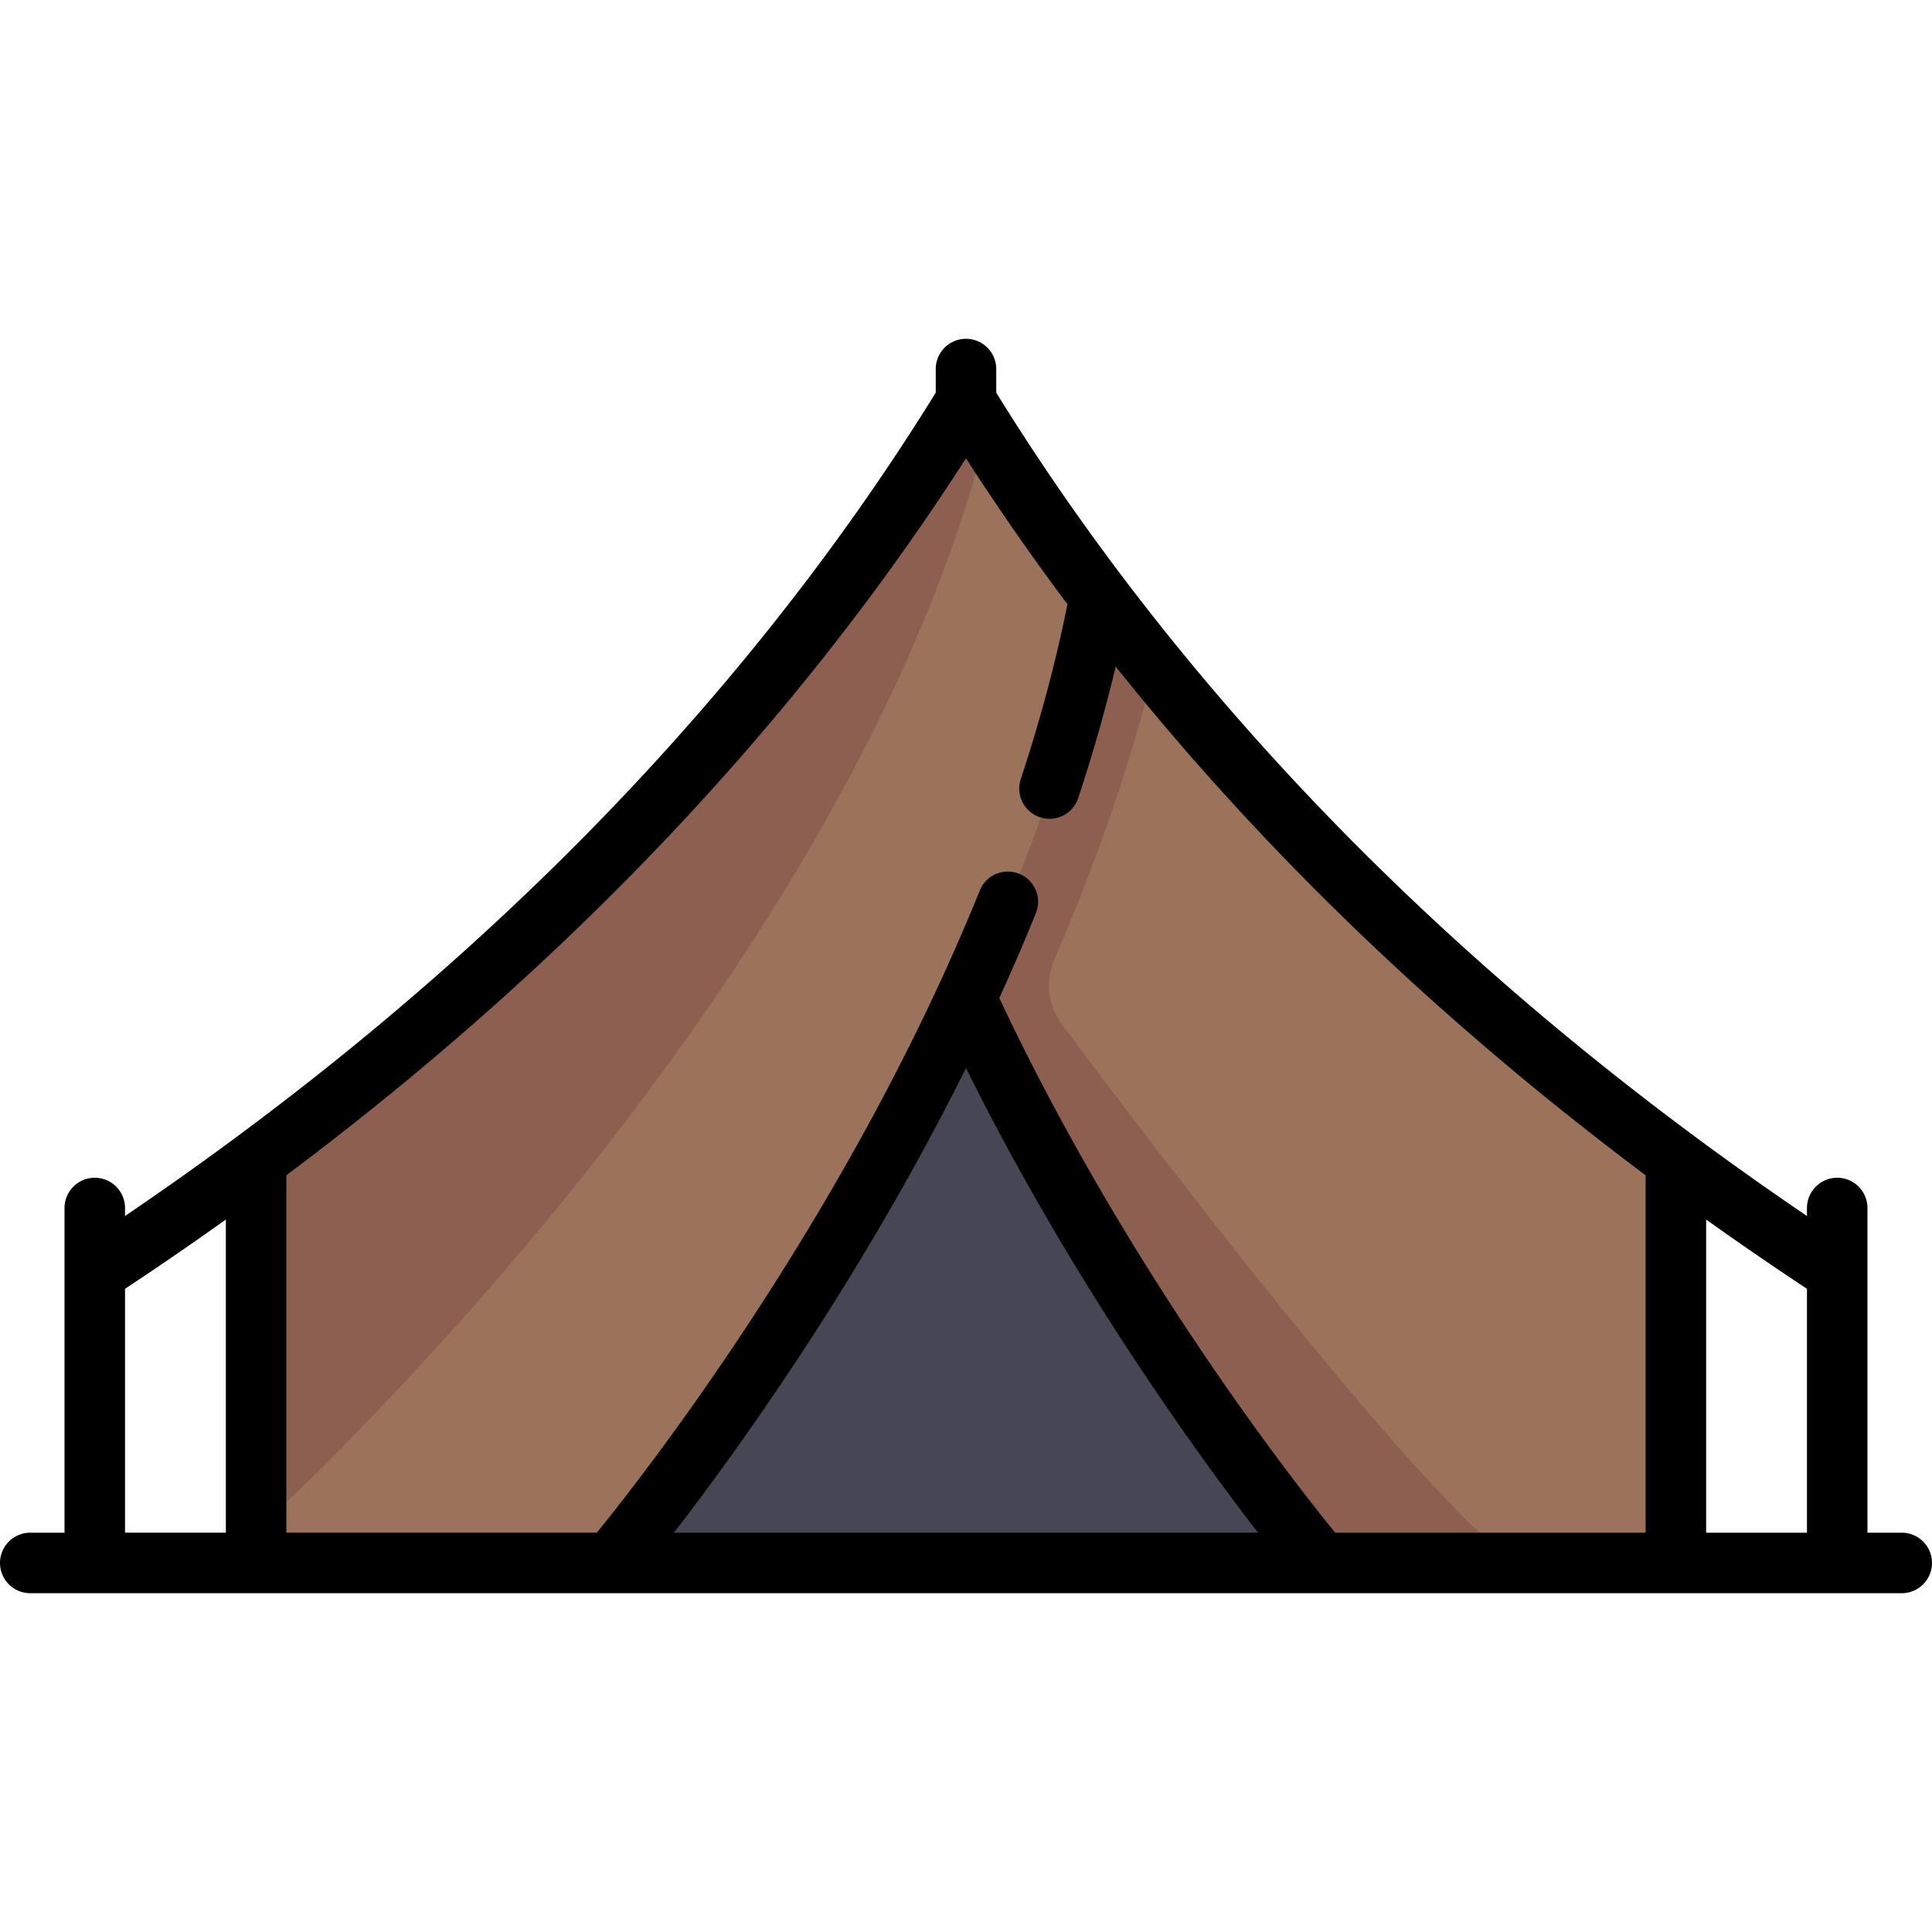 <svg xmlns="http://www.w3.org/2000/svg" viewBox="0 0 512 512" style="enable-background:new 0 0 512 512" xml:space="preserve"><path style="fill:#9b735a" d="M270.262 128.158c-3.773-5.618-6.78-12.266-6.78-19.033v-2.771c0-4.727-2.756-8.551-7.482-8.551-4.727 0-7.482 3.825-7.482 8.551v2.771c0 6.767-3.007 13.416-6.78 19.033-44.743 66.617-103.592 127.101-173.863 179.224v106.815h376.251V307.382c-70.272-52.124-129.121-112.607-173.864-179.224z"/><path style="fill:#8c5f50" d="M279.394 254.388c10.763-25.063 20.074-51.281 26.664-77.922-4.669-5.745-9.118-11.595-13.564-17.448-9.779 46.437-28.873 92.419-50.164 133.324l73.529 121.854h85.512c-28.052-21.039-96.361-111.091-120.028-142.807-3.669-4.915-4.369-11.366-1.949-17.001z"/><path style="fill:#464655" d="M256 264.538c-39.733 85.807-94.063 149.658-94.063 149.658h188.125c.001 0-54.329-63.851-94.062-149.658z"/><path style="fill:#8c5f50" d="M263.482 106.355c1.025-4.614-2.756-8.551-7.482-8.551-4.727 0-7.482 3.825-7.482 8.551v2.77c0 6.767-3.007 13.416-6.779 19.033-44.744 66.618-103.593 127.102-173.864 179.225v98.263c0-.001 161.403-145.37 195.607-299.291z"/><path d="M503.983 406.18h-9.086v-86.046a8.017 8.017 0 0 0-16.034 0v2.115c-43.353-29.393-82.972-61.885-117.902-96.746-37.959-37.883-70.558-78.735-96.945-121.443v-6.256a8.017 8.017 0 0 0-16.034 0v6.256c-26.388 42.709-58.987 83.56-96.945 121.443-34.93 34.861-74.549 67.353-117.902 96.746v-2.115a8.017 8.017 0 0 0-16.034 0v86.046H8.017a8.017 8.017 0 0 0 0 16.034h495.967a8.017 8.017 0 1 0-.001-16.034zm-25.119 0h-26.722v-82.993a893.535 893.535 0 0 0 26.722 18.355v64.638zm-316.5-169.328c36.185-36.114 67.637-74.885 93.636-115.41 8.398 13.09 17.374 25.993 26.885 38.688-3.003 14.976-7.148 30.541-12.364 46.322a8.016 8.016 0 1 0 15.223 5.032c3.889-11.763 7.2-23.423 9.925-34.843 16.56 20.739 34.577 40.858 53.967 60.21 26.355 26.302 55.312 51.272 86.472 74.614v94.715h-82.272c-10.567-12.968-54.982-69.394-89.007-141.68a559.474 559.474 0 0 0 9.691-22.511 8.016 8.016 0 0 0-4.427-10.437 8.016 8.016 0 0 0-10.437 4.427c-34.603 85.591-89.57 155.55-101.496 170.2H75.89v-94.714c31.162-23.342 60.119-48.311 86.474-74.613zm93.625 46.188c27.917 56.216 60.883 101.751 77.408 123.14h-154.8c16.501-21.368 49.415-66.855 77.392-123.14zM33.136 341.541a893.535 893.535 0 0 0 26.722-18.355v82.993H33.136v-64.638z"/></svg>